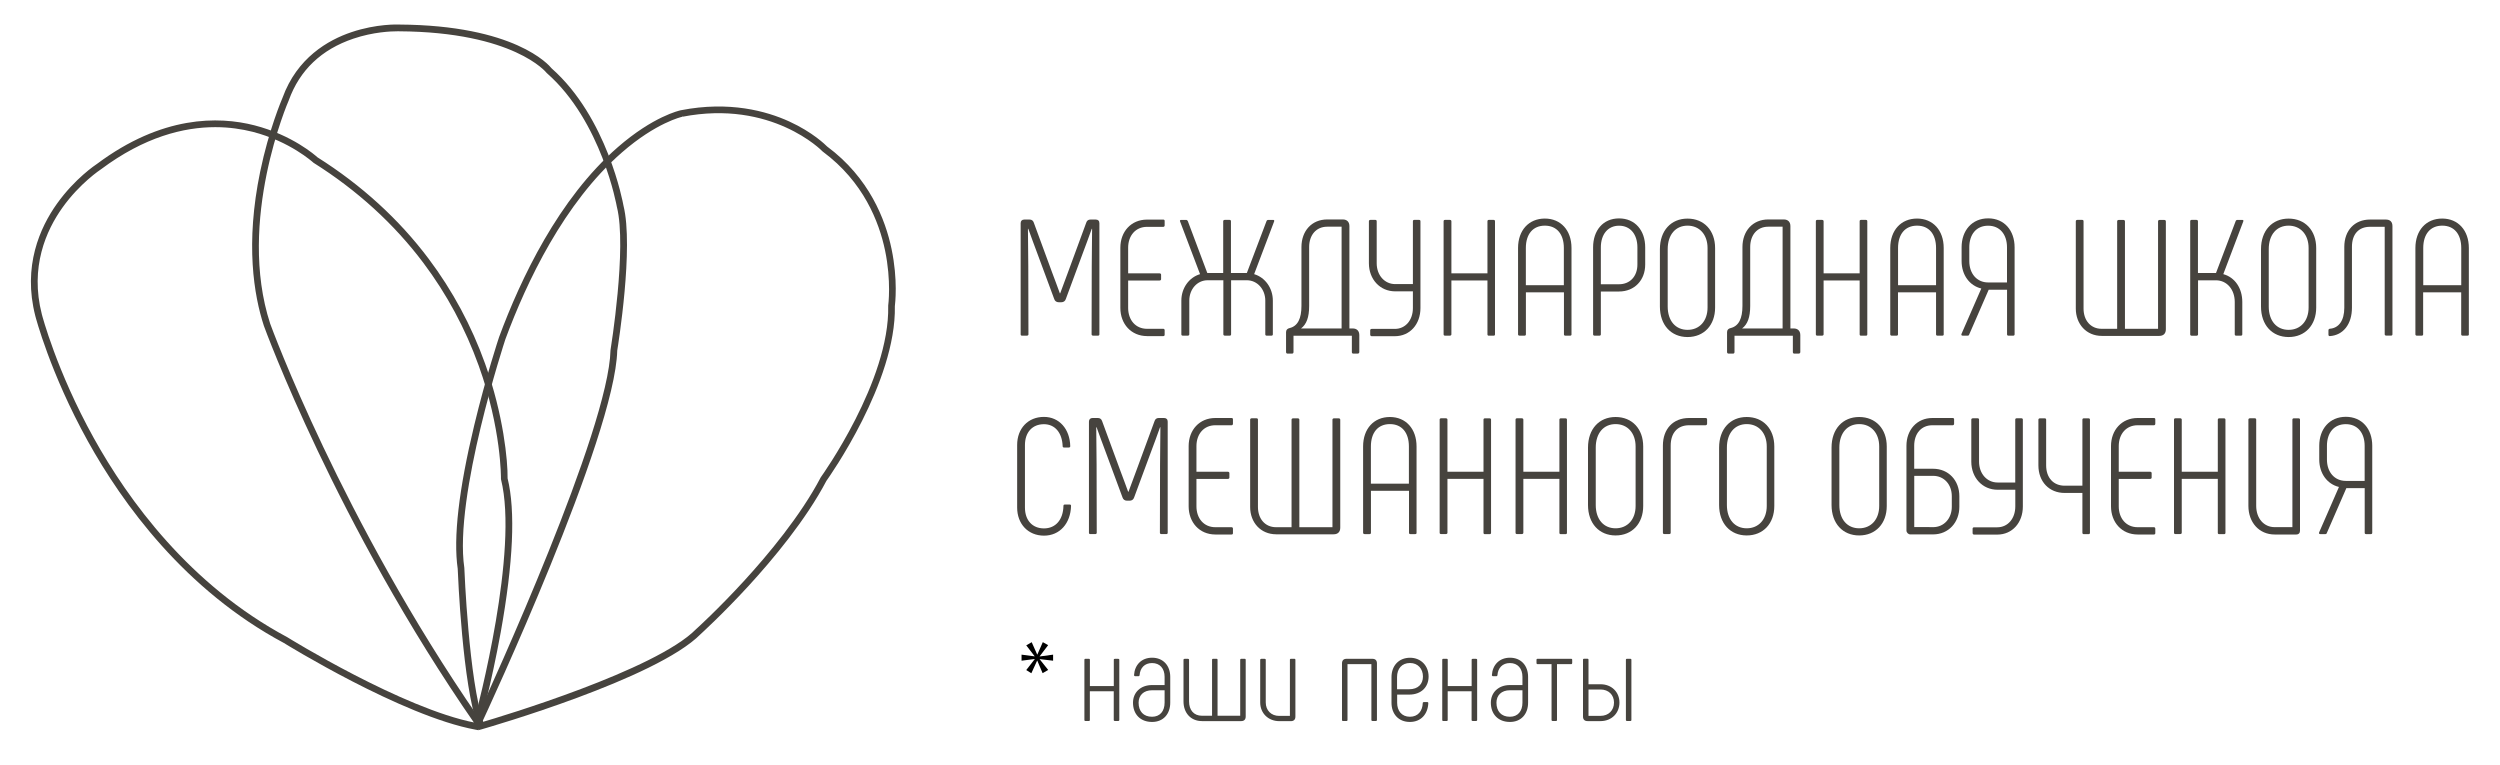 <?xml version="1.0" encoding="utf-8"?>
<!-- Generator: Adobe Illustrator 23.0.1, SVG Export Plug-In . SVG Version: 6.00 Build 0)  -->
<svg version="1.1" id="Слой_1" xmlns="http://www.w3.org/2000/svg" xmlns:xlink="http://www.w3.org/1999/xlink" x="0px" y="0px"
	 viewBox="0 0 500 153" style="enable-background:new 0 0 500 153;" xml:space="preserve">
<style type="text/css">
	.st0{fill:#46433E;}
	.st1{fill:none;stroke:#46433E;stroke-width:0.5;stroke-miterlimit:10;}
</style>
<path class="st0" d="M95.7,145.41l-0.42-0.61c-27.82-40.1-42.13-79.33-42.27-79.72c-1.98-6.07-3.71-16.31-0.73-30.7
	c1.74-8.4,4.32-14.4,4.46-14.74c2.86-7.89,8.99-11.41,13.63-12.97c5-1.69,9.27-1.52,9.45-1.51c23.04,0.14,29.79,8.01,30.33,8.69
	c11.07,9.77,14.19,26.7,14.3,27.32c2.06,8.29-1.06,27.73-1.25,28.92c-0.42,17.13-26.09,72.31-27.19,74.65L95.7,145.41z M79.41,6.01
	c-1.17,0-4.78,0.12-8.8,1.48c-6.48,2.19-10.88,6.38-13.08,12.46l-0.01,0.03c-0.11,0.24-10.46,24.16-3.72,44.84
	c0.14,0.38,14.27,39.11,41.75,78.9c2.99-6.48,26.44-57.75,26.8-73.67l0.01-0.06c0.03-0.2,3.31-20.43,1.27-28.62l-0.01-0.03
	c-0.03-0.17-3.04-17.18-14.06-26.88l-0.06-0.06c-0.06-0.08-6.6-8.25-29.7-8.39C79.79,6.01,79.66,6.01,79.41,6.01"/>
<path class="st1" d="M95.7,145.41l-0.42-0.61c-27.82-40.1-42.13-79.33-42.27-79.72c-1.98-6.07-3.71-16.31-0.73-30.7
	c1.74-8.4,4.32-14.4,4.46-14.74c2.86-7.89,8.99-11.41,13.63-12.97c5-1.69,9.27-1.52,9.45-1.51c23.04,0.14,29.79,8.01,30.33,8.69
	c11.07,9.77,14.19,26.7,14.3,27.32c2.06,8.29-1.06,27.73-1.25,28.92c-0.42,17.13-26.09,72.31-27.19,74.65L95.7,145.41z M79.41,6.01
	c-1.17,0-4.78,0.12-8.8,1.48c-6.48,2.19-10.88,6.38-13.08,12.46l-0.01,0.03c-0.11,0.24-10.46,24.16-3.72,44.84
	c0.14,0.38,14.27,39.11,41.75,78.9c2.99-6.48,26.44-57.75,26.8-73.67l0.01-0.06c0.03-0.2,3.31-20.43,1.27-28.62l-0.01-0.03
	c-0.03-0.17-3.04-17.18-14.06-26.88l-0.06-0.06c-0.06-0.08-6.6-8.25-29.7-8.39C79.79,6.01,79.66,6.01,79.41,6.01"/>
<path class="st0" d="M95.97,145.7l-0.13-0.36c-3.1-8.32-4-30.37-4.05-31.61c-0.9-6.14,0.21-15.78,3.31-28.67
	c2.31-9.59,4.92-17.49,4.95-17.56c4.3-11.63,11.89-27.62,23.66-37.86c7.08-6.16,12.26-7.29,12.48-7.34c0.02,0,0.03-0.01,0.05-0.01
	c9.64-1.88,17.01,0.18,21.5,2.23c4.68,2.14,7.22,4.67,7.52,4.97c8.38,6.21,11.59,14.51,12.81,20.38c1.28,6.15,0.71,10.86,0.65,11.35
	c0.31,15.09-13.08,34.02-13.65,34.82c-4.09,7.79-10.7,15.69-15.52,20.95c-5.23,5.7-9.55,9.6-9.59,9.65
	c-8.77,8.9-42.2,18.55-43.62,18.96L95.97,145.7z M136.41,23.11c-0.02,0-0.03,0.01-0.05,0.01c-0.05,0.01-5.23,1.15-12.16,7.2
	c-11.61,10.12-19.11,25.95-23.36,37.45c-0.1,0.3-10.35,31.45-8.22,45.85l0,0.05c0.01,0.23,0.89,22.46,3.86,31
	c3.77-1.11,34.76-10.39,42.9-18.65c0.06-0.05,4.36-3.94,9.56-9.61c4.79-5.22,11.36-13.07,15.41-20.79l0.03-0.05
	c0.14-0.19,13.84-19.3,13.51-34.37l0-0.07c0.01-0.05,0.66-4.9-0.64-11.12c-1.2-5.72-4.34-13.81-12.51-19.86l-0.06-0.05
	C164.59,29.99,154.42,19.6,136.41,23.11"/>
<path class="st1" d="M95.97,145.7l-0.13-0.36c-3.1-8.32-4-30.37-4.05-31.61c-0.9-6.14,0.21-15.78,3.31-28.67
	c2.31-9.59,4.92-17.49,4.95-17.56c4.3-11.63,11.89-27.62,23.66-37.86c7.08-6.16,12.26-7.29,12.48-7.34c0.02,0,0.03-0.01,0.05-0.01
	c9.64-1.88,17.01,0.18,21.5,2.23c4.68,2.14,7.22,4.67,7.52,4.97c8.38,6.21,11.59,14.51,12.81,20.38c1.28,6.15,0.71,10.86,0.65,11.35
	c0.31,15.09-13.08,34.02-13.65,34.82c-4.09,7.79-10.7,15.69-15.52,20.95c-5.23,5.7-9.55,9.6-9.59,9.65
	c-8.77,8.9-42.2,18.55-43.62,18.96L95.97,145.7z M136.41,23.11c-0.02,0-0.03,0.01-0.05,0.01c-0.05,0.01-5.23,1.15-12.16,7.2
	c-11.61,10.12-19.11,25.95-23.36,37.45c-0.1,0.3-10.35,31.45-8.22,45.85l0,0.05c0.01,0.23,0.89,22.46,3.86,31
	c3.77-1.11,34.76-10.39,42.9-18.65c0.06-0.05,4.36-3.94,9.56-9.61c4.79-5.22,11.36-13.07,15.41-20.79l0.03-0.05
	c0.14-0.19,13.84-19.3,13.51-34.37l0-0.07c0.01-0.05,0.66-4.9-0.64-11.12c-1.2-5.72-4.34-13.81-12.51-19.86l-0.06-0.05
	C164.59,29.99,154.42,19.6,136.41,23.11"/>
<path class="st0" d="M95.54,145.76l-0.38-0.07C80.55,143,57.14,128.53,56.9,128.38c-19.72-10.55-32.16-27.73-39.12-40.28
	C10.25,74.52,7.34,63.26,7.31,63.15c-2.55-9.87,0.93-17.56,4.29-22.27c3.57-5,7.66-7.71,7.96-7.91c12.92-9.64,24.13-9.49,31.27-7.66
	c7.5,1.93,12.06,5.94,12.51,6.35c8.8,5.55,16.27,12.36,22.2,20.26c4.75,6.33,8.54,13.35,11.24,20.89
	c3.67,10.21,4.54,19.4,4.49,22.89c1.6,6.49,1.13,16.82-1.37,30.7c-1.87,10.35-4.23,18.91-4.26,18.99L95.54,145.76z M43.06,25.18
	c-6.35,0-14.27,1.95-23,8.47l-0.03,0.02c-0.04,0.03-4.22,2.76-7.76,7.73c-3.25,4.56-6.6,11.99-4.14,21.54
	c0.03,0.11,2.92,11.28,10.4,24.78c6.9,12.44,19.23,29.47,38.79,39.93c0.25,0.16,23.13,14.3,37.62,17.13
	c1.01-3.75,9.07-34.6,5.51-48.94l-0.01-0.05l0-0.06c0-0.1,0.11-9.98-4.46-22.67c-2.68-7.45-6.42-14.4-11.12-20.65
	c-5.88-7.82-13.28-14.56-22-20.05l-0.06-0.05c-0.05-0.04-4.67-4.26-12.21-6.19C48.44,25.58,45.91,25.18,43.06,25.18"/>
<path class="st1" d="M95.54,145.76l-0.38-0.07C80.55,143,57.14,128.53,56.9,128.38c-19.72-10.55-32.16-27.73-39.12-40.28
	C10.25,74.52,7.34,63.26,7.31,63.15c-2.55-9.87,0.93-17.56,4.29-22.27c3.57-5,7.66-7.71,7.96-7.91c12.92-9.64,24.13-9.49,31.27-7.66
	c7.5,1.93,12.06,5.94,12.51,6.35c8.8,5.55,16.27,12.36,22.2,20.26c4.75,6.33,8.54,13.35,11.24,20.89
	c3.67,10.21,4.54,19.4,4.49,22.89c1.6,6.49,1.13,16.82-1.37,30.7c-1.87,10.35-4.23,18.91-4.26,18.99L95.54,145.76z M43.06,25.18
	c-6.35,0-14.27,1.95-23,8.47l-0.03,0.02c-0.04,0.03-4.22,2.76-7.76,7.73c-3.25,4.56-6.6,11.99-4.14,21.54
	c0.03,0.11,2.92,11.28,10.4,24.78c6.9,12.44,19.23,29.47,38.79,39.93c0.25,0.16,23.13,14.3,37.62,17.13
	c1.01-3.75,9.07-34.6,5.51-48.94l-0.01-0.05l0-0.06c0-0.1,0.11-9.98-4.46-22.67c-2.68-7.45-6.42-14.4-11.12-20.65
	c-5.88-7.82-13.28-14.56-22-20.05l-0.06-0.05c-0.05-0.04-4.67-4.26-12.21-6.19C48.44,25.58,45.91,25.18,43.06,25.18"/>
<g>
	<path class="st0" d="M222.97,131.76h0.67c0.12,0,0.22,0.07,0.22,0.2V144c0,0.12-0.1,0.2-0.22,0.2h-0.67c-0.12,0-0.22-0.07-0.22-0.2
		v-5.75h-4.78V144c0,0.12-0.07,0.2-0.2,0.2h-0.67c-0.15,0-0.22-0.07-0.22-0.2v-12.04c0-0.12,0.07-0.2,0.2-0.2h0.7
		c0.12,0,0.2,0.07,0.2,0.2v5.25h4.78v-5.25C222.75,131.83,222.85,131.76,222.97,131.76z"/>
	<path class="st0" d="M226.6,140.54c0-2.01,1.47-3.53,3.83-3.53h2.49v-1.64c0-1.67-0.94-2.76-2.51-2.76c-1.49,0-2.39,0.99-2.49,2.41
		c-0.02,0.15-0.1,0.22-0.22,0.22h-0.67c-0.12,0-0.22-0.1-0.22-0.22c0.12-2.01,1.47-3.48,3.61-3.48c2.21,0,3.63,1.57,3.63,3.83v5.17
		c0,2.26-1.39,3.85-3.63,3.85C228.07,144.39,226.6,142.85,226.6,140.54z M232.92,140.54v-2.49h-2.49c-1.74,0-2.71,1.04-2.71,2.49
		c0,1.72,0.97,2.81,2.69,2.81C232,143.35,232.92,142.23,232.92,140.54z"/>
	<path class="st0" d="M236.7,140.29v-8.33c0-0.12,0.1-0.2,0.22-0.2h0.67c0.12,0,0.22,0.07,0.22,0.2v8.33c0,1.69,0.92,2.86,2.59,2.86
		h2.01v-11.19c0-0.12,0.07-0.2,0.2-0.2h0.7c0.12,0,0.2,0.07,0.2,0.2v11.19h4.53v-11.19c0-0.12,0.07-0.2,0.2-0.2h0.7
		c0.12,0,0.2,0.07,0.2,0.2v11.34c0,0.6-0.32,0.92-0.9,0.92h-7.83C238.12,144.22,236.7,142.55,236.7,140.29z"/>
	<path class="st0" d="M252.04,140.49v-8.53c0-0.12,0.1-0.2,0.22-0.2h0.67c0.12,0,0.22,0.07,0.22,0.2v8.53
		c0,1.59,1.09,2.69,2.69,2.69h2.14v-11.22c0-0.12,0.07-0.2,0.2-0.2h0.7c0.12,0,0.2,0.07,0.2,0.2v11.37c0,0.57-0.32,0.9-0.9,0.9
		h-2.34C253.66,144.22,252.04,142.65,252.04,140.49z"/>
	<path class="st0" d="M275.39,132.68V144c0,0.12-0.1,0.2-0.22,0.2h-0.67c-0.12,0-0.22-0.07-0.22-0.2v-11.17h-4.78V144
		c0,0.12-0.07,0.2-0.2,0.2h-0.7c-0.12,0-0.2-0.07-0.2-0.2v-11.32c0-0.6,0.32-0.92,0.92-0.92h5.15
		C275.07,131.76,275.39,132.08,275.39,132.68z"/>
	<path class="st0" d="M278.3,140.56v-5.15c0-2.24,1.44-3.86,3.71-3.86c2.21,0,3.71,1.64,3.71,3.76c0,2.06-1.44,3.61-3.88,3.61h-2.41
		v1.64c0,1.59,0.9,2.79,2.56,2.79c1.59,0,2.51-1.14,2.56-2.74c0-0.12,0.1-0.2,0.22-0.2h0.67c0.12,0,0.22,0.08,0.22,0.2
		c-0.08,2.21-1.47,3.78-3.68,3.78C279.7,144.39,278.3,142.8,278.3,140.56z M281.83,137.85c1.82,0,2.76-1.07,2.76-2.54
		c0-1.54-1-2.71-2.59-2.71c-1.64,0-2.59,1.14-2.59,2.81v2.44H281.83z"/>
	<path class="st0" d="M294.54,131.76h0.67c0.12,0,0.22,0.07,0.22,0.2V144c0,0.12-0.1,0.2-0.22,0.2h-0.67c-0.12,0-0.22-0.07-0.22-0.2
		v-5.75h-4.78V144c0,0.12-0.07,0.2-0.2,0.2h-0.67c-0.15,0-0.22-0.07-0.22-0.2v-12.04c0-0.12,0.07-0.2,0.2-0.2h0.7
		c0.12,0,0.2,0.07,0.2,0.2v5.25h4.78v-5.25C294.32,131.83,294.42,131.76,294.54,131.76z"/>
	<path class="st0" d="M298.17,140.54c0-2.01,1.47-3.53,3.83-3.53h2.49v-1.64c0-1.67-0.94-2.76-2.51-2.76
		c-1.49,0-2.39,0.99-2.49,2.41c-0.02,0.15-0.1,0.22-0.22,0.22h-0.67c-0.12,0-0.22-0.1-0.22-0.22c0.12-2.01,1.47-3.48,3.61-3.48
		c2.21,0,3.63,1.57,3.63,3.83v5.17c0,2.26-1.39,3.85-3.63,3.85C299.64,144.39,298.17,142.85,298.17,140.54z M304.49,140.54v-2.49
		H302c-1.74,0-2.71,1.04-2.71,2.49c0,1.72,0.97,2.81,2.69,2.81C303.57,143.35,304.49,142.23,304.49,140.54z"/>
	<path class="st0" d="M310.31,144v-11.17h-2.81c-0.12,0-0.2-0.1-0.2-0.22v-0.65c0-0.12,0.07-0.2,0.2-0.2h6.74
		c0.12,0,0.2,0.07,0.2,0.2v0.65c0,0.12-0.07,0.22-0.2,0.22h-2.84V144c0,0.12-0.07,0.2-0.2,0.2h-0.7
		C310.38,144.19,310.31,144.12,310.31,144z"/>
	<path class="st0" d="M316.6,143.32v-11.37c0-0.12,0.07-0.2,0.2-0.2h0.7c0.12,0,0.2,0.07,0.2,0.2v4.9h2.41
		c2.19,0,3.78,1.54,3.78,3.66c0,2.14-1.59,3.71-3.78,3.71h-2.59C316.92,144.22,316.6,143.9,316.6,143.32z M320.11,143.17
		c1.59,0,2.69-1.09,2.69-2.66c0-1.54-1.09-2.61-2.69-2.61h-2.41v5.27H320.11z M325.18,144v-12.04c0-0.12,0.07-0.2,0.2-0.2h0.7
		c0.12,0,0.2,0.07,0.2,0.2V144c0,0.12-0.08,0.2-0.2,0.2h-0.7C325.26,144.19,325.18,144.12,325.18,144z"/>
</g>
<g>
	<path class="st0" d="M204.13,66.87V44.64c0-0.46,0.27-0.73,0.73-0.73h1.06c0.4,0,0.7,0.2,0.83,0.59l3.7,10.06
		c0.5,1.36,1.03,2.71,1.52,4.1h0.07c0.5-1.39,1.02-2.75,1.52-4.1l3.7-10.06c0.13-0.4,0.43-0.59,0.83-0.59h1.06
		c0.46,0,0.73,0.26,0.73,0.73v22.23c0,0.16-0.1,0.26-0.27,0.26h-0.99c-0.17,0-0.3-0.1-0.3-0.26l0.03-13.6
		c0.03-2.51,0.03-4.99,0.07-7.51h-0.07c-0.59,1.65-1.19,3.31-1.82,4.96l-3.37,9.1c-0.13,0.4-0.46,0.63-0.89,0.63h-0.53
		c-0.43,0-0.76-0.23-0.89-0.63l-3.37-9.1c-0.63-1.65-1.22-3.31-1.82-4.96h-0.07c0.03,2.51,0.03,4.99,0.07,7.51l0.03,13.6
		c0,0.16-0.13,0.26-0.3,0.26h-0.99C204.23,67.14,204.13,67.04,204.13,66.87z"/>
	<path class="st0" d="M224.07,61.58V49.54c0-3.21,2.15-5.62,5.33-5.62h3.27c0.16,0,0.26,0.1,0.26,0.26v0.89c0,0.16-0.1,0.3-0.26,0.3
		h-3.27c-2.28,0-3.77,1.75-3.77,4.17v5.13h6.29c0.16,0,0.3,0.1,0.3,0.27v0.89c0,0.17-0.13,0.27-0.3,0.27h-6.29v5.49
		c0,2.41,1.49,4.17,3.77,4.17h3.27c0.16,0,0.26,0.13,0.26,0.3v0.89c0,0.17-0.1,0.27-0.26,0.27h-3.27
		C226.22,67.2,224.07,64.79,224.07,61.58z"/>
	<path class="st0" d="M236.27,66.87v-6.75c0-2.48,1.52-4.63,3.74-5.29l-4-10.55c-0.07-0.17,0.03-0.3,0.2-0.3h1.02
		c0.13,0,0.27,0.1,0.33,0.23l3.9,10.39h3.18V44.25c0-0.17,0.13-0.27,0.3-0.27h0.99c0.16,0,0.26,0.1,0.26,0.27V54.6h3.18l3.94-10.39
		c0.03-0.13,0.2-0.23,0.33-0.23h0.99c0.2,0,0.26,0.13,0.2,0.3l-4,10.55c2.22,0.66,3.74,2.81,3.74,5.29v6.75
		c0,0.16-0.1,0.26-0.26,0.26h-0.99c-0.16,0-0.26-0.1-0.26-0.26v-6.75c0-2.25-1.59-4.07-3.7-4.07h-3.14v10.82
		c0,0.16-0.1,0.26-0.26,0.26h-0.99c-0.16,0-0.3-0.1-0.3-0.26V56.05h-3.14c-2.12,0-3.67,1.82-3.67,4.07v6.75
		c0,0.16-0.13,0.26-0.3,0.26h-0.99C236.37,67.14,236.27,67.04,236.27,66.87z"/>
	<path class="st0" d="M257.21,70.41v-3.97c0-0.46,0.26-0.73,0.73-0.83c1.62-0.4,2.35-1.92,2.35-4.43V49.41
		c0-3.21,2.05-5.52,5.16-5.52h3.11c0.83,0,1.32,0.5,1.32,1.32v20.48h0.66c0.83,0,1.32,0.5,1.32,1.32v3.41c0,0.16-0.13,0.3-0.3,0.3
		h-0.93c-0.16,0-0.26-0.13-0.26-0.3v-3.27H258.7v3.27c0,0.16-0.1,0.3-0.27,0.3h-0.96C257.31,70.71,257.21,70.58,257.21,70.41z
		 M268.32,65.68V45.34h-2.88c-2.22,0-3.61,1.69-3.61,4.07v11.78c0,2.28-0.53,3.67-1.62,4.5H268.32z"/>
	<path class="st0" d="M274.04,66.94v-0.89c0-0.17,0.13-0.27,0.3-0.27h4.63c2.12,0,3.61-1.75,3.61-4.17v-3.34h-3.54
		c-3.04,0-5.26-2.41-5.26-5.62v-8.4c0-0.17,0.13-0.27,0.3-0.27h0.99c0.17,0,0.27,0.1,0.27,0.27v8.4c0,2.41,1.59,4.17,3.7,4.17h3.54
		V44.25c0-0.17,0.1-0.27,0.26-0.27h0.99c0.16,0,0.26,0.1,0.26,0.27v17.37c0,3.21-2.08,5.62-5.13,5.62h-4.63
		C274.17,67.24,274.04,67.1,274.04,66.94z"/>
	<path class="st0" d="M297.75,43.98h0.99c0.16,0,0.26,0.1,0.26,0.27v22.63c0,0.16-0.1,0.26-0.26,0.26h-0.99
		c-0.16,0-0.26-0.1-0.26-0.26V56.09h-7.21v10.78c0,0.16-0.13,0.26-0.3,0.26h-0.99c-0.17,0-0.27-0.1-0.27-0.26V44.25
		c0-0.17,0.1-0.27,0.27-0.27h0.99c0.17,0,0.3,0.1,0.3,0.27v10.42h7.21V44.25C297.49,44.08,297.59,43.98,297.75,43.98z"/>
	<path class="st0" d="M303.61,66.87V49.6c0-3.54,2.15-5.89,5.36-5.89c3.18,0,5.33,2.35,5.33,5.89v17.27
		c0.03,0.16-0.1,0.26-0.26,0.26h-0.99c-0.16,0-0.26-0.1-0.26-0.26v-8.4h-7.61v8.4c0,0.16-0.1,0.26-0.26,0.26h-0.99
		C303.74,67.14,303.61,67.04,303.61,66.87z M312.77,57.05V49.6c0-2.78-1.42-4.47-3.8-4.47c-2.38,0-3.8,1.69-3.8,4.47v7.44H312.77z"
		/>
	<path class="st0" d="M318.62,66.87v-17.4c0-3.37,1.98-5.79,5.19-5.79c3.21,0,5.23,2.41,5.23,5.79v3.44c0,3.14-2.15,5.39-5.23,5.39
		h-3.64v8.57c0,0.16-0.1,0.26-0.26,0.26h-0.99C318.75,67.14,318.62,67.04,318.62,66.87z M323.81,56.85c2.15,0,3.67-1.55,3.67-3.94
		v-3.44c0-2.58-1.39-4.33-3.67-4.33c-2.25,0-3.64,1.75-3.64,4.33v7.38H323.81z"/>
	<path class="st0" d="M331.98,61.31V49.84c0-3.74,2.25-6.12,5.52-6.12c3.31,0,5.52,2.38,5.52,5.89v11.91c0,3.51-2.22,5.89-5.52,5.89
		C334.23,67.4,331.98,65.02,331.98,61.31z M341.51,61.51V49.6c0-2.68-1.62-4.47-4-4.47c-2.38,0-3.97,1.79-3.97,4.7v11.48
		c0,2.88,1.59,4.66,3.97,4.66C339.89,65.98,341.51,64.19,341.51,61.51z"/>
	<path class="st0" d="M345.41,70.41v-3.97c0-0.46,0.26-0.73,0.73-0.83c1.62-0.4,2.35-1.92,2.35-4.43V49.41
		c0-3.21,2.05-5.52,5.16-5.52h3.11c0.83,0,1.32,0.5,1.32,1.32v20.48h0.66c0.83,0,1.32,0.5,1.32,1.32v3.41c0,0.16-0.13,0.3-0.3,0.3
		h-0.93c-0.16,0-0.26-0.13-0.26-0.3v-3.27H346.9v3.27c0,0.16-0.1,0.3-0.26,0.3h-0.96C345.51,70.71,345.41,70.58,345.41,70.41z
		 M356.52,65.68V45.34h-2.88c-2.22,0-3.6,1.69-3.6,4.07v11.78c0,2.28-0.53,3.67-1.62,4.5H356.52z"/>
	<path class="st0" d="M372.2,43.98h0.99c0.17,0,0.27,0.1,0.27,0.27v22.63c0,0.16-0.1,0.26-0.27,0.26h-0.99
		c-0.17,0-0.27-0.1-0.27-0.26V56.09h-7.21v10.78c0,0.16-0.13,0.26-0.3,0.26h-0.99c-0.16,0-0.26-0.1-0.26-0.26V44.25
		c0-0.17,0.1-0.27,0.26-0.27h0.99c0.17,0,0.3,0.1,0.3,0.27v10.42h7.21V44.25C371.93,44.08,372.03,43.98,372.2,43.98z"/>
	<path class="st0" d="M378.05,66.87V49.6c0-3.54,2.15-5.89,5.36-5.89c3.18,0,5.33,2.35,5.33,5.89v17.27
		c0.03,0.16-0.1,0.26-0.27,0.26h-0.99c-0.17,0-0.27-0.1-0.27-0.26v-8.4h-7.61v8.4c0,0.16-0.1,0.26-0.27,0.26h-0.99
		C378.18,67.14,378.05,67.04,378.05,66.87z M387.21,57.05V49.6c0-2.78-1.42-4.47-3.8-4.47c-2.38,0-3.8,1.69-3.8,4.47v7.44H387.21z"
		/>
	<path class="st0" d="M402.92,49.47v17.4c0,0.16-0.1,0.26-0.26,0.26h-0.99c-0.16,0-0.26-0.1-0.26-0.26v-8.93h-3.67l-3.9,8.96
		c-0.03,0.16-0.17,0.23-0.3,0.23h-1.02c-0.2,0-0.3-0.13-0.23-0.33l3.97-9.1c-2.35-0.56-3.94-2.71-3.94-5.49v-2.75
		c0-3.37,2.08-5.79,5.32-5.79C400.87,43.68,402.92,46.1,402.92,49.47z M401.4,49.47c0-2.58-1.42-4.33-3.77-4.33
		c-2.38,0-3.77,1.75-3.77,4.33v2.75c0,2.51,1.52,4.27,3.77,4.27h3.77V49.47z"/>
	<path class="st0" d="M415.16,61.71V44.25c0-0.17,0.13-0.27,0.3-0.27h0.99c0.17,0,0.26,0.1,0.26,0.27v17.47
		c0,2.35,1.42,4.04,3.61,4.04h3.11v-21.5c0-0.17,0.13-0.27,0.3-0.27h0.96c0.16,0,0.3,0.1,0.3,0.27v21.5h6.62v-21.5
		c0-0.17,0.13-0.27,0.3-0.27h0.96c0.16,0,0.3,0.1,0.3,0.27v21.6c0,0.86-0.5,1.32-1.32,1.32h-11.51
		C417.27,67.17,415.16,64.82,415.16,61.71z"/>
	<path class="st0" d="M438.04,66.87V44.25c0-0.17,0.1-0.27,0.26-0.27h0.99c0.17,0,0.3,0.1,0.3,0.27V54.6h3.61l3.94-10.39
		c0.03-0.13,0.2-0.23,0.33-0.23h0.99c0.2,0,0.27,0.13,0.2,0.3l-4,10.55c2.32,0.63,3.8,2.81,3.8,5.56v6.48c0,0.16-0.1,0.26-0.26,0.26
		h-0.99c-0.16,0-0.26-0.1-0.26-0.26v-6.48c0-2.51-1.59-4.33-3.77-4.33h-3.57v10.82c0,0.16-0.13,0.26-0.3,0.26h-0.99
		C438.14,67.14,438.04,67.04,438.04,66.87z"/>
	<path class="st0" d="M452.2,61.31V49.84c0-3.74,2.25-6.12,5.52-6.12c3.31,0,5.52,2.38,5.52,5.89v11.91c0,3.51-2.22,5.89-5.52,5.89
		C454.44,67.4,452.2,65.02,452.2,61.31z M461.72,61.51V49.6c0-2.68-1.62-4.47-4-4.47c-2.38,0-3.97,1.79-3.97,4.7v11.48
		c0,2.88,1.59,4.66,3.97,4.66C460.1,65.98,461.72,64.19,461.72,61.51z"/>
	<path class="st0" d="M465.69,66.94v-0.89c0-0.17,0.1-0.27,0.26-0.3c1.82-0.13,2.91-1.65,2.91-4.2V49.37c0-3.27,2.05-5.46,5.13-5.46
		h3.18c0.86,0,1.32,0.46,1.32,1.32v21.63c0,0.16-0.1,0.26-0.26,0.26h-0.99c-0.16,0-0.3-0.1-0.3-0.26v-21.5h-2.94
		c-2.28,0-3.61,1.49-3.61,4v12.17c0,3.31-1.75,5.52-4.43,5.69C465.79,67.24,465.69,67.1,465.69,66.94z"/>
	<path class="st0" d="M483.08,66.87V49.6c0-3.54,2.15-5.89,5.36-5.89c3.18,0,5.33,2.35,5.33,5.89v17.27
		c0.03,0.16-0.1,0.26-0.27,0.26h-0.99c-0.17,0-0.27-0.1-0.27-0.26v-8.4h-7.61v8.4c0,0.16-0.1,0.26-0.27,0.26h-0.99
		C483.22,67.14,483.08,67.04,483.08,66.87z M492.25,57.05V49.6c0-2.78-1.42-4.47-3.8-4.47c-2.38,0-3.8,1.69-3.8,4.47v7.44H492.25z"
		/>
</g>
<g>
	<path class="st0" d="M203.43,101.5v-12.5c0-3.31,2.18-5.62,5.36-5.62c3.04,0,5.19,2.41,5.26,5.86c0,0.16-0.1,0.26-0.27,0.26h-0.99
		c-0.17,0-0.26-0.1-0.26-0.26c-0.1-2.71-1.55-4.4-3.74-4.4c-2.32,0-3.8,1.62-3.8,4.17v12.5c0,2.55,1.49,4.17,3.8,4.17
		c2.35,0,3.84-1.75,3.9-4.5c0-0.2,0.1-0.27,0.27-0.27h0.99c0.16,0,0.26,0.07,0.26,0.27c-0.1,3.51-2.25,5.95-5.42,5.95
		C205.62,107.12,203.43,104.8,203.43,101.5z"/>
	<path class="st0" d="M217.79,106.56V84.33c0-0.46,0.27-0.73,0.73-0.73h1.06c0.4,0,0.69,0.2,0.83,0.59l3.7,10.06
		c0.5,1.36,1.03,2.71,1.52,4.1h0.07c0.5-1.39,1.02-2.75,1.52-4.1l3.7-10.06c0.13-0.4,0.43-0.59,0.83-0.59h1.06
		c0.46,0,0.73,0.26,0.73,0.73v22.23c0,0.16-0.1,0.26-0.27,0.26h-0.99c-0.17,0-0.3-0.1-0.3-0.26l0.03-13.6
		c0.03-2.51,0.03-4.99,0.07-7.51h-0.07c-0.59,1.65-1.19,3.31-1.82,4.96l-3.37,9.1c-0.13,0.4-0.46,0.63-0.89,0.63h-0.53
		c-0.43,0-0.76-0.23-0.89-0.63l-3.37-9.1c-0.63-1.65-1.22-3.31-1.82-4.96h-0.07c0.03,2.51,0.03,4.99,0.07,7.51l0.03,13.6
		c0,0.16-0.13,0.26-0.3,0.26h-0.99C217.89,106.82,217.79,106.72,217.79,106.56z"/>
	<path class="st0" d="M237.73,101.26V89.22c0-3.21,2.15-5.62,5.33-5.62h3.27c0.16,0,0.26,0.1,0.26,0.26v0.89
		c0,0.16-0.1,0.3-0.26,0.3h-3.27c-2.28,0-3.77,1.75-3.77,4.17v5.13h6.29c0.16,0,0.3,0.1,0.3,0.27v0.89c0,0.17-0.13,0.27-0.3,0.27
		h-6.29v5.49c0,2.41,1.49,4.17,3.77,4.17h3.27c0.16,0,0.26,0.13,0.26,0.3v0.89c0,0.17-0.1,0.27-0.26,0.27h-3.27
		C239.88,106.89,237.73,104.47,237.73,101.26z"/>
	<path class="st0" d="M250.03,101.4V83.93c0-0.17,0.13-0.27,0.3-0.27h0.99c0.17,0,0.27,0.1,0.27,0.27v17.47
		c0,2.35,1.42,4.04,3.61,4.04h3.11v-21.5c0-0.17,0.13-0.27,0.3-0.27h0.96c0.17,0,0.3,0.1,0.3,0.27v21.5h6.62v-21.5
		c0-0.17,0.13-0.27,0.3-0.27h0.96c0.16,0,0.3,0.1,0.3,0.27v21.6c0,0.86-0.5,1.32-1.32,1.32h-11.51
		C252.15,106.85,250.03,104.51,250.03,101.4z"/>
	<path class="st0" d="M272.62,106.56V89.29c0-3.54,2.15-5.89,5.36-5.89c3.18,0,5.33,2.35,5.33,5.89v17.27
		c0.03,0.16-0.1,0.26-0.26,0.26h-0.99c-0.16,0-0.26-0.1-0.26-0.26v-8.4h-7.61v8.4c0,0.16-0.1,0.26-0.26,0.26h-0.99
		C272.75,106.82,272.62,106.72,272.62,106.56z M281.78,96.73v-7.44c0-2.78-1.42-4.47-3.8-4.47c-2.38,0-3.8,1.69-3.8,4.47v7.44
		H281.78z"/>
	<path class="st0" d="M296.96,83.67h0.99c0.16,0,0.26,0.1,0.26,0.27v22.63c0,0.16-0.1,0.26-0.26,0.26h-0.99
		c-0.16,0-0.26-0.1-0.26-0.26V95.77h-7.21v10.78c0,0.16-0.13,0.26-0.3,0.26h-0.99c-0.17,0-0.27-0.1-0.27-0.26V83.93
		c0-0.17,0.1-0.27,0.27-0.27h0.99c0.17,0,0.3,0.1,0.3,0.27v10.42h7.21V83.93C296.7,83.77,296.8,83.67,296.96,83.67z"/>
	<path class="st0" d="M312.14,83.67h0.99c0.16,0,0.26,0.1,0.26,0.27v22.63c0,0.16-0.1,0.26-0.26,0.26h-0.99
		c-0.16,0-0.26-0.1-0.26-0.26V95.77h-7.21v10.78c0,0.16-0.13,0.26-0.3,0.26h-0.99c-0.17,0-0.27-0.1-0.27-0.26V83.93
		c0-0.17,0.1-0.27,0.27-0.27h0.99c0.17,0,0.3,0.1,0.3,0.27v10.42h7.21V83.93C311.88,83.77,311.98,83.67,312.14,83.67z"/>
	<path class="st0" d="M317.6,101V89.52c0-3.74,2.25-6.12,5.52-6.12c3.31,0,5.52,2.38,5.52,5.89v11.91c0,3.51-2.22,5.89-5.52,5.89
		C319.85,107.09,317.6,104.7,317.6,101z M327.12,101.2V89.29c0-2.68-1.62-4.47-4-4.47c-2.38,0-3.97,1.79-3.97,4.7V101
		c0,2.88,1.59,4.66,3.97,4.66C325.5,105.66,327.12,103.88,327.12,101.2z"/>
	<path class="st0" d="M332.58,106.56V89.12c0-3.34,2.05-5.52,5.23-5.52h3.31c0.16,0,0.3,0.1,0.3,0.26v0.89c0,0.16-0.13,0.3-0.3,0.3
		h-3.31c-2.28,0-3.67,1.52-3.67,4.07v17.43c0,0.16-0.1,0.26-0.27,0.26h-0.99C332.71,106.82,332.58,106.72,332.58,106.56z"/>
	<path class="st0" d="M343.82,101V89.52c0-3.74,2.25-6.12,5.52-6.12c3.31,0,5.52,2.38,5.52,5.89v11.91c0,3.51-2.22,5.89-5.52,5.89
		C346.07,107.09,343.82,104.7,343.82,101z M353.35,101.2V89.29c0-2.68-1.62-4.47-4-4.47c-2.38,0-3.97,1.79-3.97,4.7V101
		c0,2.88,1.59,4.66,3.97,4.66C351.73,105.66,353.35,103.88,353.35,101.2z"/>
	<path class="st0" d="M366.31,101V89.52c0-3.74,2.25-6.12,5.52-6.12c3.31,0,5.52,2.38,5.52,5.89v11.91c0,3.51-2.22,5.89-5.52,5.89
		C368.56,107.09,366.31,104.7,366.31,101z M375.84,101.2V89.29c0-2.68-1.62-4.47-4-4.47c-2.38,0-3.97,1.79-3.97,4.7V101
		c0,2.88,1.59,4.66,3.97,4.66C374.22,105.66,375.84,103.88,375.84,101.2z"/>
	<path class="st0" d="M381.29,106.09V89.16c0-3.21,2.12-5.56,5.19-5.56h4.07c0.17,0,0.27,0.1,0.27,0.26v0.89
		c0,0.16-0.1,0.3-0.27,0.3h-4.07c-2.22,0-3.64,1.65-3.64,4.1v4.6h3.77c3.11,0,5.26,2.35,5.26,5.49v2.12c0,3.11-2.15,5.52-5.26,5.52
		h-4.53C381.66,106.89,381.29,106.52,381.29,106.09z M386.62,105.43c2.18,0,3.74-1.75,3.74-4.07v-2.12c0-2.35-1.55-4.07-3.74-4.07
		h-3.77v10.25H386.62z"/>
	<path class="st0" d="M394.52,106.62v-0.89c0-0.17,0.13-0.27,0.3-0.27h4.63c2.12,0,3.61-1.75,3.61-4.17v-3.34h-3.54
		c-3.04,0-5.26-2.41-5.26-5.62v-8.4c0-0.17,0.13-0.27,0.3-0.27h0.99c0.16,0,0.26,0.1,0.26,0.27v8.4c0,2.41,1.59,4.17,3.7,4.17h3.54
		V83.93c0-0.17,0.1-0.27,0.26-0.27h0.99c0.17,0,0.27,0.1,0.27,0.27v17.37c0,3.21-2.09,5.62-5.13,5.62h-4.63
		C394.65,106.92,394.52,106.79,394.52,106.62z"/>
	<path class="st0" d="M416.48,106.56v-7.97h-3.54c-3.11,0-5.26-2.25-5.26-5.52v-9.13c0-0.17,0.13-0.27,0.3-0.27h0.99
		c0.16,0,0.26,0.1,0.26,0.27v9.13c0,2.48,1.46,4.07,3.71,4.07h3.54v-13.2c0-0.17,0.1-0.27,0.26-0.27h0.99c0.16,0,0.26,0.1,0.26,0.27
		v22.63c0,0.16-0.1,0.26-0.26,0.26h-0.99C416.58,106.82,416.48,106.72,416.48,106.56z"/>
	<path class="st0" d="M422.2,101.26V89.22c0-3.21,2.15-5.62,5.32-5.62h3.27c0.17,0,0.27,0.1,0.27,0.26v0.89c0,0.16-0.1,0.3-0.27,0.3
		h-3.27c-2.28,0-3.77,1.75-3.77,4.17v5.13h6.28c0.17,0,0.3,0.1,0.3,0.27v0.89c0,0.17-0.13,0.27-0.3,0.27h-6.28v5.49
		c0,2.41,1.49,4.17,3.77,4.17h3.27c0.17,0,0.27,0.13,0.27,0.3v0.89c0,0.17-0.1,0.27-0.27,0.27h-3.27
		C424.35,106.89,422.2,104.47,422.2,101.26z"/>
	<path class="st0" d="M443.83,83.67h0.99c0.17,0,0.27,0.1,0.27,0.27v22.63c0,0.16-0.1,0.26-0.27,0.26h-0.99
		c-0.17,0-0.27-0.1-0.27-0.26V95.77h-7.21v10.78c0,0.16-0.13,0.26-0.3,0.26h-0.99c-0.16,0-0.26-0.1-0.26-0.26V83.93
		c0-0.17,0.1-0.27,0.26-0.27h0.99c0.17,0,0.3,0.1,0.3,0.27v10.42h7.21V83.93C443.57,83.77,443.67,83.67,443.83,83.67z"/>
	<path class="st0" d="M458.75,83.67h0.99c0.16,0,0.26,0.1,0.26,0.27v22.2c0,0.46-0.26,0.76-0.76,0.76h-4.3
		c-3.11,0-5.26-2.41-5.26-5.72V83.93c0-0.17,0.13-0.27,0.3-0.27h0.99c0.17,0,0.27,0.1,0.27,0.27v17.23c0,2.51,1.52,4.27,3.7,4.27
		h3.54v-21.5C458.48,83.77,458.58,83.67,458.75,83.67z"/>
	<path class="st0" d="M474.45,89.16v17.4c0,0.16-0.1,0.26-0.26,0.26h-0.99c-0.16,0-0.26-0.1-0.26-0.26v-8.93h-3.67l-3.9,8.96
		c-0.03,0.16-0.17,0.23-0.3,0.23h-1.02c-0.2,0-0.3-0.13-0.23-0.33l3.97-9.1c-2.35-0.56-3.94-2.71-3.94-5.49v-2.75
		c0-3.37,2.08-5.79,5.32-5.79C472.41,83.37,474.45,85.78,474.45,89.16z M472.93,89.16c0-2.58-1.42-4.33-3.77-4.33
		c-2.38,0-3.77,1.75-3.77,4.33v2.75c0,2.51,1.52,4.27,3.77,4.27h3.77V89.16z"/>
</g>
<polygon points="209.63,129.03 207.94,131.25 207.94,131.29 210.62,130.93 210.62,132.14 207.94,131.82 207.94,131.86 
	209.64,133.99 208.52,134.63 207.46,132.14 207.42,132.14 206.27,134.65 205.25,134.01 206.94,131.84 206.94,131.8 204.31,132.14 
	204.31,130.93 206.92,131.27 206.92,131.24 205.25,129.07 206.34,128.44 207.44,130.91 207.47,130.91 208.56,128.43 "/>
</svg>
